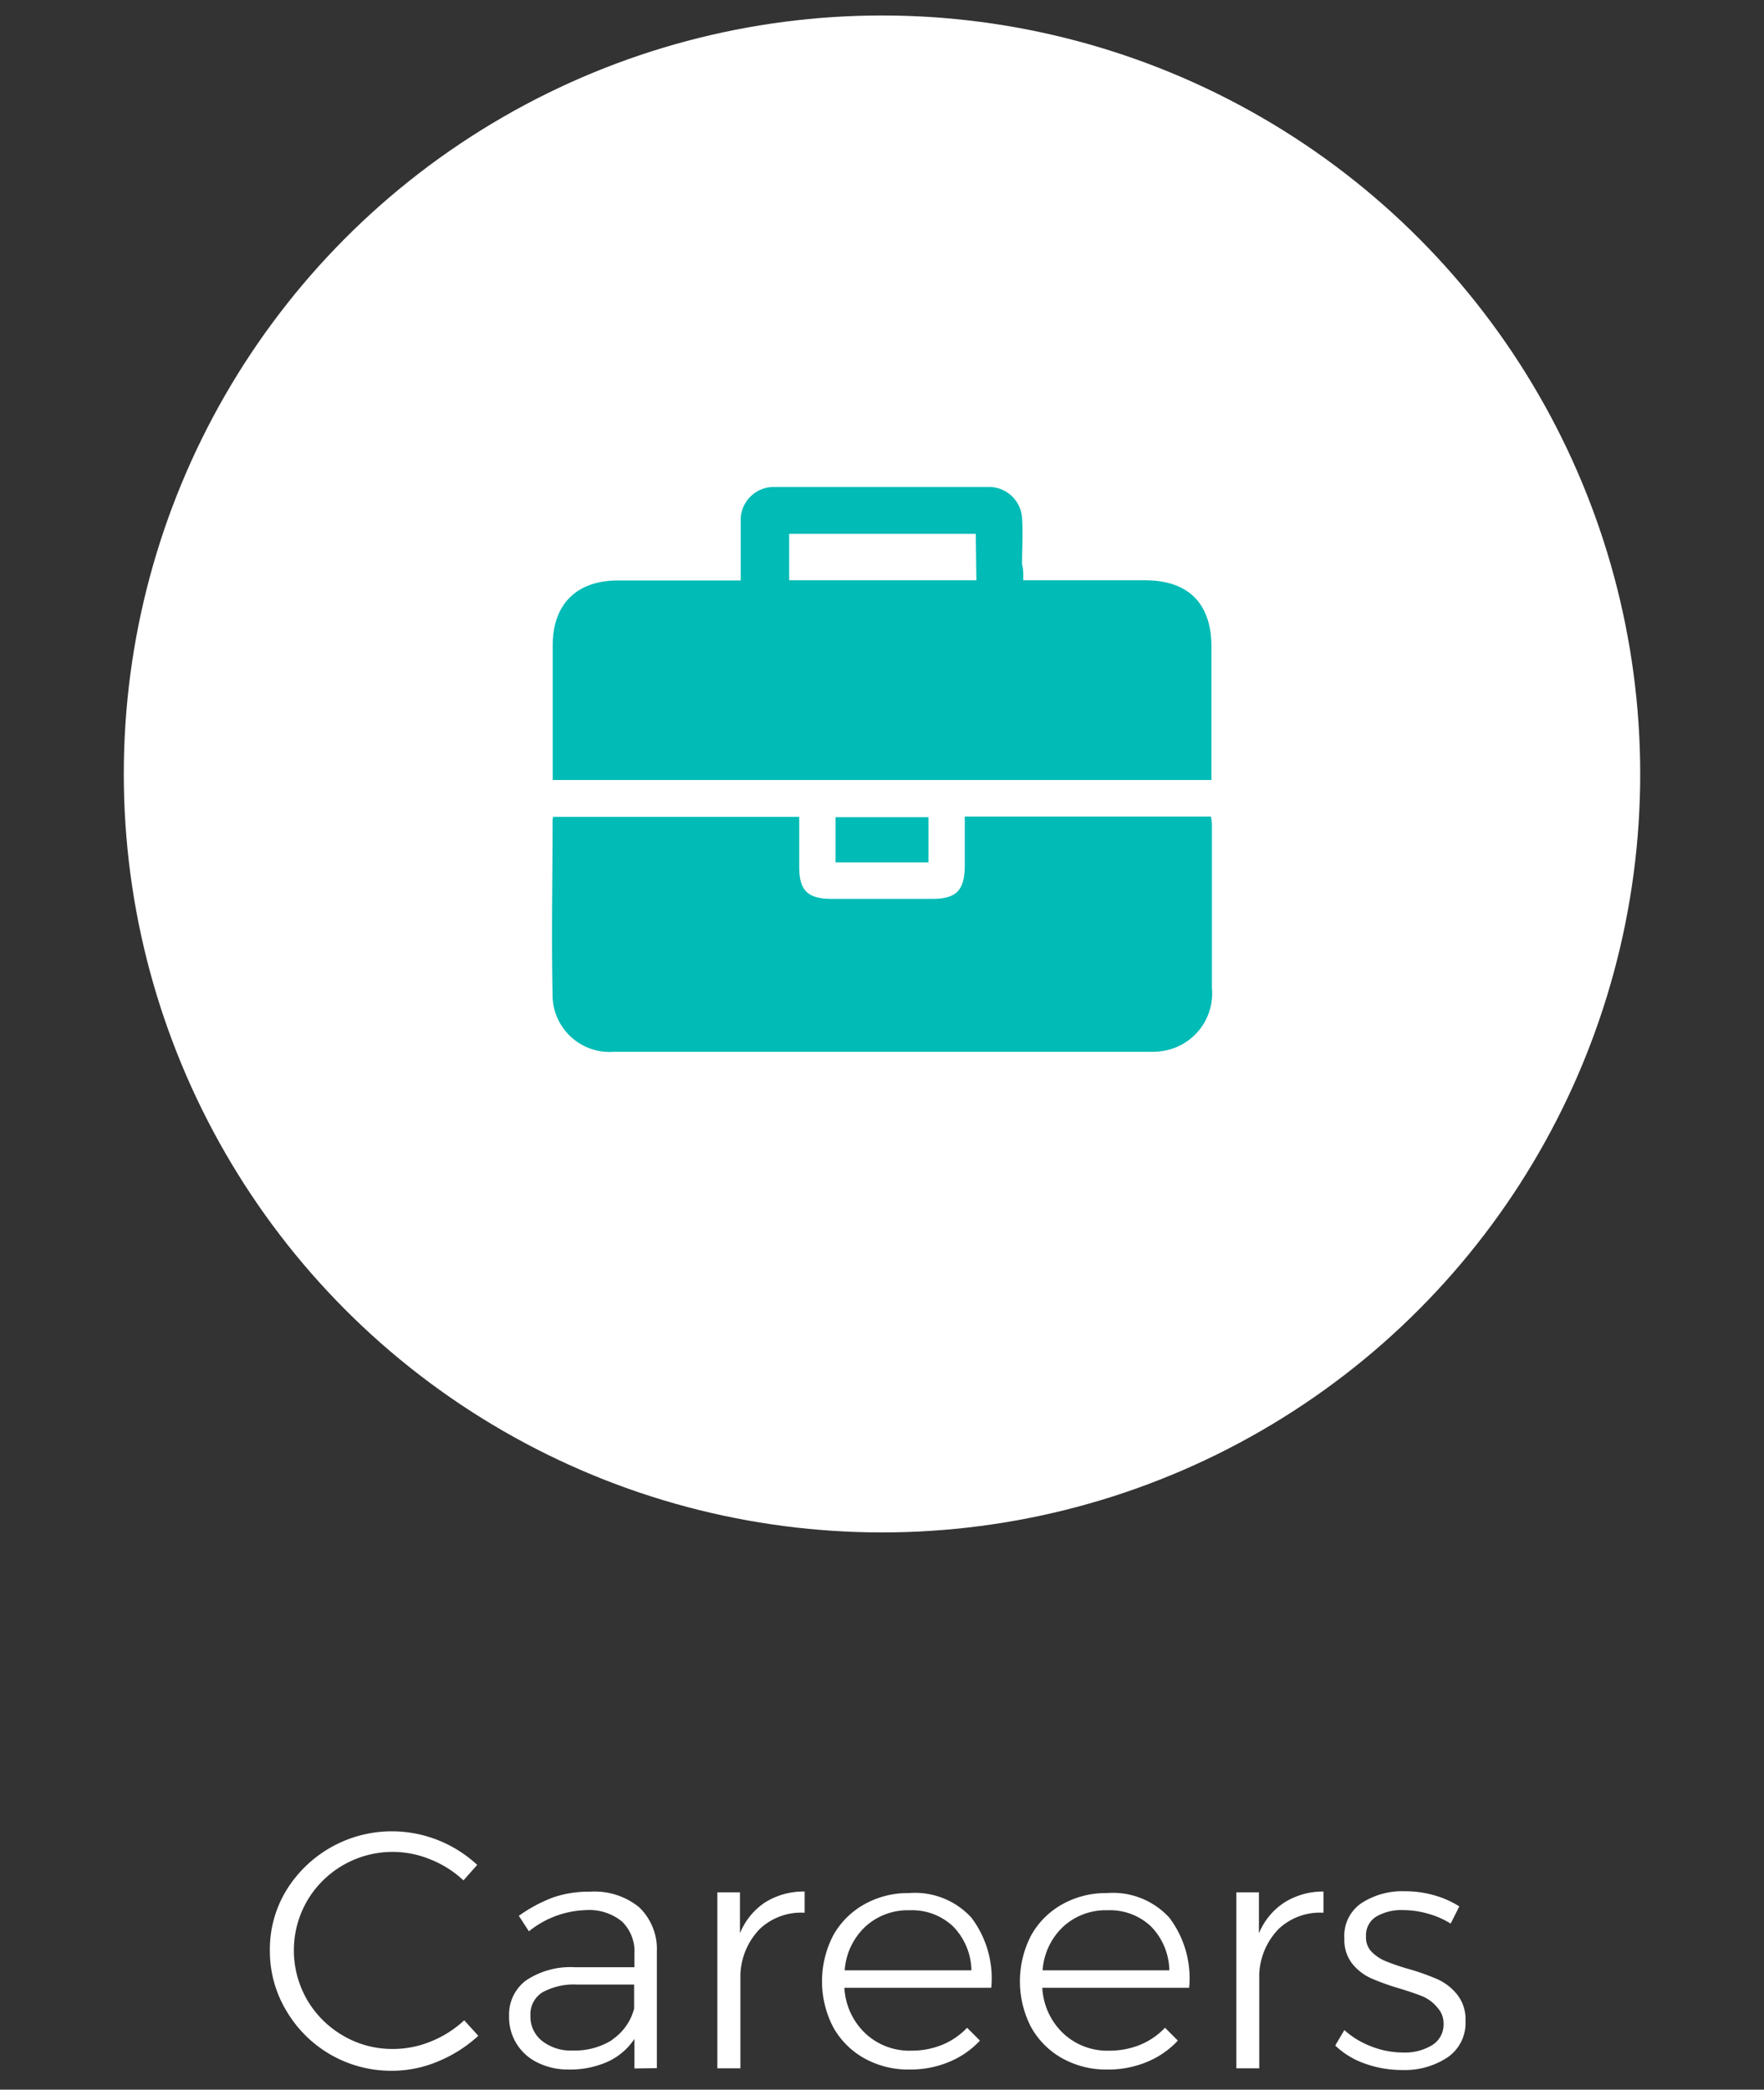 <svg id="Layer_1" data-name="Layer 1" xmlns="http://www.w3.org/2000/svg" viewBox="0 0 114 135"><rect x="0" y="0" width="114" height="135" fill="#333333" stroke="none"/><defs><style>.cls-1{fill:#fff;}.cls-2{fill:#00bbb6;}</style></defs><title>button new</title><circle class="cls-1" cx="57" cy="50" r="49"/><path class="cls-1" d="M27.85,120.14a6.4,6.4,0,0,0-8,2.66,6.39,6.39,0,0,0,0,6.4,6.41,6.41,0,0,0,2.32,2.31,6.27,6.27,0,0,0,3.23.86,6.42,6.42,0,0,0,2.46-.49A7,7,0,0,0,30,130.52l.91,1a8.76,8.76,0,0,1-2.59,1.65,7.65,7.65,0,0,1-3,.61,7.85,7.85,0,0,1-6.81-3.87A7.49,7.49,0,0,1,17.44,126a7.33,7.33,0,0,1,1.06-3.87,8,8,0,0,1,6.84-3.82,8.1,8.1,0,0,1,5.5,2.17l-.89,1A6.69,6.69,0,0,0,27.85,120.14Z"/><path class="cls-1" d="M41,133.63l0-1.91a4.12,4.12,0,0,1-1.76,1.49,6,6,0,0,1-2.5.49,4.43,4.43,0,0,1-2-.45,3.24,3.24,0,0,1-1.84-3A2.74,2.74,0,0,1,34,127.94a5.16,5.16,0,0,1,3.14-.85H41v-.87a2.69,2.69,0,0,0-.8-2.08,3.35,3.35,0,0,0-2.35-.74,6.16,6.16,0,0,0-3.67,1.37l-.65-1a9.69,9.69,0,0,1,2.19-1.18,7,7,0,0,1,2.39-.38,4.57,4.57,0,0,1,3.19,1,3.74,3.74,0,0,1,1.15,2.86l0,7.54Zm-1.44-1.86a3.47,3.47,0,0,0,1.42-2v-1.56H37.34a4.26,4.26,0,0,0-2.28.5,1.66,1.66,0,0,0-.78,1.5,2,2,0,0,0,.75,1.64,3,3,0,0,0,2,.62A4.52,4.52,0,0,0,39.59,131.77Z"/><path class="cls-1" d="M49.43,122.91A4.68,4.68,0,0,1,52,122.2v1.37a3.89,3.89,0,0,0-2.9,1.05,4.45,4.45,0,0,0-1.25,2.92v6.08H46.36V122.25h1.46v2.65A4.36,4.36,0,0,1,49.43,122.91Z"/><path class="cls-1" d="M62.78,123.89a6.49,6.49,0,0,1,1.28,4.53H54.57a4.37,4.37,0,0,0,1.35,2.94,4.16,4.16,0,0,0,3,1.12,5.18,5.18,0,0,0,2-.39A4.65,4.65,0,0,0,62.5,131l.83.83a5.67,5.67,0,0,1-2,1.38,6.52,6.52,0,0,1-2.55.49,5.83,5.83,0,0,1-2.93-.73,5.2,5.2,0,0,1-2-2,6.43,6.43,0,0,1,0-5.94,5.19,5.19,0,0,1,2-2,5.75,5.75,0,0,1,2.89-.73A4.94,4.94,0,0,1,62.78,123.89Zm0,3.4a4.17,4.17,0,0,0-1.18-2.83,3.85,3.85,0,0,0-2.81-1.05,4.06,4.06,0,0,0-2.87,1.06,4.26,4.26,0,0,0-1.33,2.82Z"/><path class="cls-1" d="M75.57,123.89a6.49,6.49,0,0,1,1.28,4.53H67.36a4.37,4.37,0,0,0,1.35,2.94,4.16,4.16,0,0,0,3,1.12,5.18,5.18,0,0,0,2-.39A4.65,4.65,0,0,0,75.29,131l.83.83a5.67,5.67,0,0,1-2,1.38,6.52,6.52,0,0,1-2.55.49,5.83,5.83,0,0,1-2.93-.73,5.2,5.2,0,0,1-2-2,6.43,6.43,0,0,1,0-5.94,5.19,5.19,0,0,1,2-2,5.75,5.75,0,0,1,2.89-.73A4.94,4.94,0,0,1,75.57,123.89Zm0,3.4a4.17,4.17,0,0,0-1.18-2.83,3.85,3.85,0,0,0-2.81-1.05,4.06,4.06,0,0,0-2.87,1.06,4.26,4.26,0,0,0-1.33,2.82Z"/><path class="cls-1" d="M83,122.91a4.68,4.68,0,0,1,2.53-.71v1.37a3.89,3.89,0,0,0-2.9,1.05,4.45,4.45,0,0,0-1.25,2.92v6.08H79.9V122.25h1.46v2.65A4.36,4.36,0,0,1,83,122.91Z"/><path class="cls-1" d="M92.28,123.63a5.78,5.78,0,0,0-1.59-.23,3.21,3.21,0,0,0-1.75.42,1.41,1.41,0,0,0-.66,1.27,1.32,1.32,0,0,0,.36,1,2.71,2.71,0,0,0,.89.6,14,14,0,0,0,1.49.51,15,15,0,0,1,1.91.68,3.45,3.45,0,0,1,1.26,1,2.58,2.58,0,0,1,.52,1.68,2.69,2.69,0,0,1-1.17,2.36,5,5,0,0,1-2.93.81,7,7,0,0,1-2.39-.41,5.29,5.29,0,0,1-1.93-1.17l.59-1a5.52,5.52,0,0,0,1.75,1.06,5.64,5.64,0,0,0,2.05.39,3.37,3.37,0,0,0,1.88-.48,1.56,1.56,0,0,0,.73-1.39,1.46,1.46,0,0,0-.37-1A2.55,2.55,0,0,0,92,129q-.55-.23-1.53-.53a15.34,15.34,0,0,1-1.87-.67,3.3,3.3,0,0,1-1.22-.95,2.5,2.5,0,0,1-.5-1.62A2.55,2.55,0,0,1,88,122.94a4.85,4.85,0,0,1,2.79-.76,6.85,6.85,0,0,1,1.89.26,6.15,6.15,0,0,1,1.63.72l-.56,1.11A5.55,5.55,0,0,0,92.28,123.63Z"/><path class="cls-2" d="M66.13,37.49H74c2.79,0,4.28,1.48,4.29,4.27,0,2.62,0,5.23,0,7.85,0,.25,0,.49,0,.78H35.72c0-.29,0-.53,0-.78,0-2.64,0-5.28,0-7.92s1.53-4.19,4.22-4.19h7.93c0-.31,0-.57,0-.84,0-1.07,0-2.14,0-3.2a2.14,2.14,0,0,1,2.16-2q6.93,0,13.86,0a2.14,2.14,0,0,1,2.16,2c.07,1,0,2,0,3C66.14,36.8,66.13,37.1,66.13,37.49Zm-3.07-3H51v3h12.1Z"/><path class="cls-2" d="M35.75,52.77h15.9c0,1.09,0,2.15,0,3.21,0,1.56.54,2.09,2.12,2.09h6.48c1.55,0,2.08-.54,2.1-2.12,0-1,0-2,0-3a1.09,1.09,0,0,1,0-.2H78.26a3.58,3.58,0,0,1,.06.48c0,3.53,0,7.06,0,10.59a3.76,3.76,0,0,1-2.8,4,4.32,4.32,0,0,1-1.2.13H39.65a3.68,3.68,0,0,1-3.94-3.74c-.08-3.73,0-7.47,0-11.2A1.11,1.11,0,0,1,35.75,52.77Z"/><path class="cls-2" d="M60,52.79v2.92H54V52.79Z"/></svg>